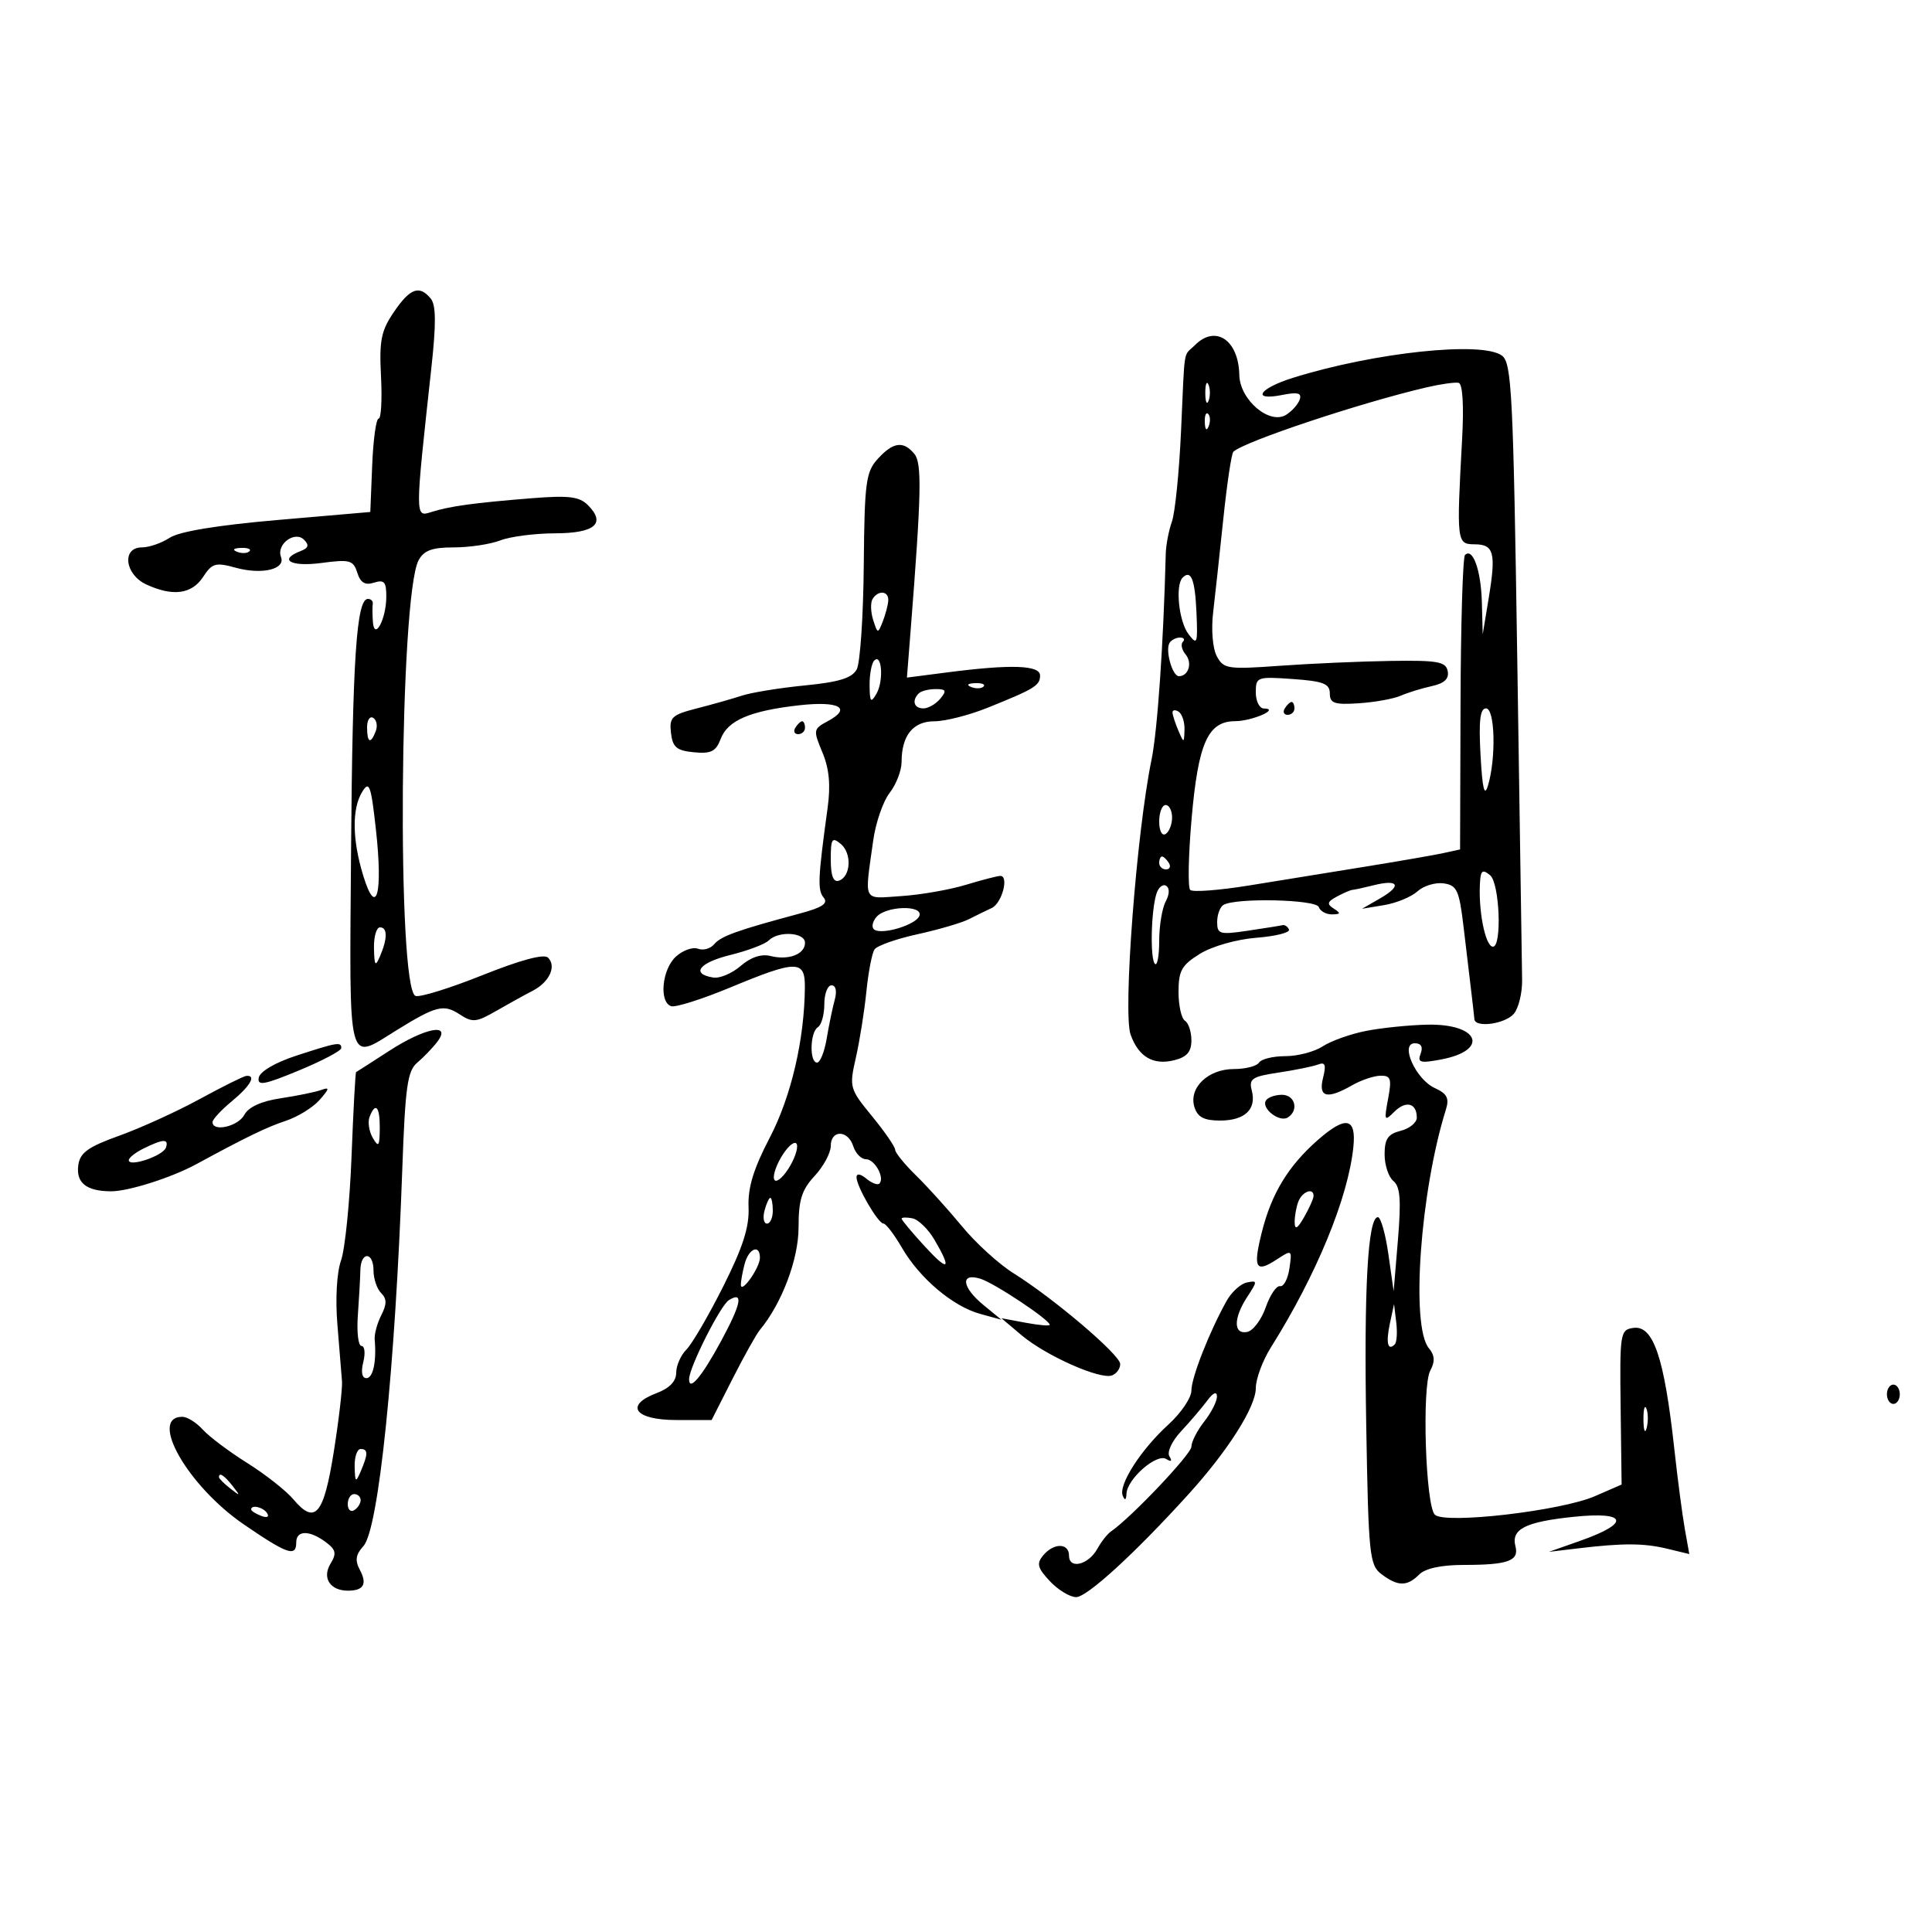 <svg xmlns="http://www.w3.org/2000/svg" width="300" height="300" viewBox="0 0 300 300" version="1.1">
	<path d="M 61.162 48.447 C 59.178 51.361, 58.875 52.873, 59.162 58.442 C 59.348 62.051, 59.182 65.003, 58.794 65.002 C 58.405 65.001, 57.955 68.263, 57.794 72.250 L 57.500 79.500 43.079 80.747 C 33.798 81.550, 27.841 82.530, 26.364 83.497 C 25.103 84.324, 23.155 85, 22.035 85 C 18.876 85, 19.366 89.199, 22.707 90.750 C 26.819 92.660, 29.775 92.273, 31.530 89.595 C 32.940 87.443, 33.471 87.291, 36.587 88.152 C 40.672 89.280, 44.369 88.404, 43.632 86.483 C 42.881 84.526, 45.768 82.368, 47.210 83.810 C 48.043 84.643, 47.902 85.100, 46.667 85.574 C 43.170 86.916, 45.151 88.049, 49.896 87.419 C 54.322 86.832, 54.858 86.977, 55.477 88.927 C 55.974 90.492, 56.687 90.917, 58.081 90.474 C 59.665 89.972, 59.997 90.357, 59.985 92.683 C 59.966 96.201, 58.104 99.604, 57.897 96.500 C 57.823 95.400, 57.816 94.162, 57.882 93.750 C 57.947 93.338, 57.608 93, 57.128 93 C 55.357 93, 54.740 102.226, 54.513 132.073 C 54.252 166.408, 53.836 164.764, 61.582 159.972 C 67.697 156.189, 68.895 155.885, 71.352 157.495 C 73.369 158.817, 73.945 158.764, 77.048 156.976 C 78.947 155.882, 81.488 154.479, 82.695 153.858 C 85.299 152.519, 86.450 150.050, 85.101 148.701 C 84.481 148.081, 80.843 149.054, 74.928 151.421 C 69.864 153.448, 65.181 154.900, 64.522 154.647 C 61.607 153.528, 62.035 92.540, 64.997 87.006 C 65.822 85.465, 67.089 85, 70.470 85 C 72.890 85, 76.137 84.511, 77.685 83.914 C 79.233 83.316, 83.057 82.821, 86.181 82.814 C 92.380 82.799, 94.142 81.285, 91.285 78.428 C 89.965 77.108, 88.314 76.906, 82.578 77.365 C 73.583 78.085, 69.837 78.600, 66.975 79.508 C 64.421 80.319, 64.421 80.510, 66.984 57.110 C 67.735 50.251, 67.708 47.354, 66.884 46.360 C 65.111 44.224, 63.683 44.744, 61.162 48.447 M 185.571 53.571 C 183.675 55.468, 184.008 53.419, 183.389 67 C 183.101 73.325, 182.463 79.625, 181.973 81 C 181.482 82.375, 181.052 84.625, 181.017 86 C 180.660 100.046, 179.729 113.496, 178.803 118 C 176.476 129.315, 174.348 157.254, 175.556 160.642 C 176.793 164.115, 179.068 165.451, 182.345 164.628 C 184.304 164.137, 185 163.327, 185 161.540 C 185 160.208, 184.550 158.840, 184 158.500 C 183.450 158.160, 183 156.145, 183 154.023 C 183 150.726, 183.487 149.862, 186.338 148.100 C 188.225 146.934, 192.028 145.854, 195.088 145.615 C 198.064 145.382, 200.343 144.811, 200.150 144.346 C 199.958 143.881, 199.508 143.571, 199.150 143.659 C 198.793 143.746, 196.363 144.134, 193.750 144.522 C 189.396 145.168, 189 145.056, 189 143.173 C 189 142.043, 189.433 140.850, 189.963 140.523 C 191.813 139.380, 204.385 139.656, 204.783 140.849 C 204.994 141.482, 205.917 141.993, 206.833 141.985 C 208.176 141.972, 208.231 141.799, 207.115 141.092 C 205.990 140.380, 206.084 140.025, 207.615 139.206 C 208.652 138.651, 209.725 138.190, 210 138.180 C 210.275 138.171, 211.758 137.848, 213.297 137.462 C 217.190 136.484, 217.729 137.526, 214.338 139.477 L 211.500 141.111 214.934 140.544 C 216.823 140.232, 219.149 139.270, 220.102 138.408 C 221.055 137.545, 222.885 136.988, 224.168 137.170 C 226.241 137.463, 226.585 138.221, 227.270 144 C 227.694 147.575, 228.230 152.075, 228.461 154 C 228.693 155.925, 228.909 157.838, 228.941 158.250 C 229.052 159.655, 233.750 159.006, 235.082 157.401 C 235.812 156.521, 236.384 154.159, 236.353 152.151 C 236.321 150.143, 235.984 127.800, 235.602 102.500 C 234.980 61.230, 234.737 56.370, 233.240 55.233 C 230.210 52.932, 213.417 54.711, 200.750 58.674 C 195.452 60.332, 194.252 62.300, 199.134 61.323 C 201.490 60.852, 202.158 61.027, 201.824 62.027 C 201.581 62.758, 200.636 63.827, 199.727 64.401 C 197.145 66.029, 192.517 62.100, 192.439 58.215 C 192.331 52.809, 188.753 50.390, 185.571 53.571 M 187.158 61 C 187.158 62.375, 187.385 62.938, 187.662 62.250 C 187.940 61.563, 187.940 60.438, 187.662 59.750 C 187.385 59.063, 187.158 59.625, 187.158 61 M 221.500 60.152 C 211.170 62.565, 193.061 68.605, 191.512 70.155 C 191.223 70.443, 190.522 75.139, 189.953 80.590 C 189.384 86.040, 188.672 92.592, 188.370 95.148 C 188.058 97.791, 188.306 100.704, 188.947 101.900 C 190.001 103.871, 190.622 103.964, 198.786 103.379 C 203.579 103.035, 211.317 102.696, 215.983 102.627 C 223.260 102.518, 224.514 102.744, 224.800 104.214 C 225.032 105.407, 224.277 106.115, 222.316 106.542 C 220.767 106.880, 218.600 107.550, 217.500 108.031 C 216.400 108.513, 213.475 109.041, 211 109.204 C 207.202 109.454, 206.499 109.215, 206.493 107.672 C 206.486 106.163, 205.486 105.774, 200.743 105.439 C 195.185 105.046, 195 105.113, 195 107.517 C 195 108.882, 195.563 110.007, 196.250 110.015 C 198.830 110.047, 194.460 111.970, 191.773 111.985 C 187.558 112.008, 186.058 115.378, 185.031 127.122 C 184.532 132.830, 184.433 137.809, 184.812 138.186 C 185.190 138.563, 189.325 138.249, 194 137.489 C 198.675 136.728, 206.775 135.416, 212 134.573 C 217.225 133.729, 222.675 132.783, 224.110 132.471 L 226.720 131.903 226.790 109.355 C 226.828 96.954, 227.141 86.526, 227.484 86.182 C 228.691 84.975, 229.971 88.552, 230.102 93.500 L 230.234 98.500 231.144 93.008 C 232.331 85.840, 232.002 84.543, 228.990 84.519 C 226.189 84.498, 226.160 84.251, 227.041 68.089 C 227.323 62.921, 227.115 59.590, 226.500 59.448 C 225.950 59.322, 223.700 59.638, 221.500 60.152 M 187.079 65.583 C 187.127 66.748, 187.364 66.985, 187.683 66.188 C 187.972 65.466, 187.936 64.603, 187.604 64.271 C 187.272 63.939, 187.036 64.529, 187.079 65.583 M 136.300 71.250 C 134.450 73.282, 134.239 74.886, 134.125 87.817 C 134.056 95.691, 133.565 102.944, 133.035 103.934 C 132.312 105.286, 130.312 105.908, 125.002 106.431 C 121.113 106.814, 116.710 107.527, 115.216 108.015 C 113.722 108.503, 110.560 109.399, 108.189 110.006 C 104.315 110.998, 103.909 111.383, 104.189 113.805 C 104.446 116.036, 105.060 116.554, 107.751 116.813 C 110.413 117.070, 111.167 116.691, 111.917 114.720 C 113.008 111.850, 116.499 110.363, 124.154 109.510 C 130.297 108.826, 132.324 109.953, 128.565 111.965 C 126.278 113.189, 126.249 113.352, 127.700 116.825 C 128.762 119.367, 128.999 121.895, 128.510 125.460 C 127.006 136.408, 126.927 138.208, 127.898 139.377 C 128.648 140.280, 127.702 140.914, 124.203 141.850 C 114.512 144.445, 111.943 145.364, 110.913 146.605 C 110.330 147.307, 109.195 147.628, 108.390 147.319 C 107.584 147.010, 106.042 147.557, 104.963 148.534 C 102.796 150.494, 102.302 155.601, 104.216 156.239 C 104.885 156.462, 109.030 155.149, 113.428 153.322 C 123.696 149.057, 125.006 149.048, 124.980 153.250 C 124.931 161.364, 122.858 170.269, 119.534 176.642 C 116.999 181.504, 116.106 184.430, 116.236 187.438 C 116.370 190.516, 115.370 193.647, 112.300 199.762 C 110.036 204.270, 107.467 208.675, 106.592 209.551 C 105.716 210.426, 105 212.050, 105 213.158 C 105 214.484, 103.963 215.565, 101.971 216.317 C 96.909 218.228, 98.562 220.500, 105.014 220.500 L 110.500 220.500 113.741 214.114 C 115.523 210.601, 117.436 207.179, 117.993 206.509 C 121.407 202.395, 124 195.525, 124 190.593 C 124 186.325, 124.487 184.767, 126.500 182.595 C 127.875 181.111, 129 179.020, 129 177.948 C 129 175.392, 131.685 175.431, 132.500 178 C 132.849 179.100, 133.731 180, 134.460 180 C 135.831 180, 137.431 182.902, 136.548 183.786 C 136.273 184.060, 135.362 183.716, 134.524 183.020 C 133.611 182.262, 133 182.172, 133 182.797 C 133 184.236, 136.344 189.986, 137.186 189.994 C 137.563 189.997, 138.852 191.688, 140.051 193.750 C 142.814 198.506, 147.954 202.851, 152.201 204.019 L 155.500 204.927 152.750 202.676 C 149.340 199.885, 149.059 197.572, 152.250 198.567 C 154.421 199.244, 163 204.948, 163 205.715 C 163 205.922, 161.313 205.776, 159.250 205.392 L 155.500 204.693 158.621 207.327 C 162.405 210.520, 170.849 214.272, 172.675 213.571 C 173.404 213.291, 173.973 212.486, 173.941 211.781 C 173.874 210.325, 163.572 201.572, 157.381 197.709 C 155.115 196.296, 151.515 193.019, 149.381 190.426 C 147.246 187.833, 144.037 184.283, 142.250 182.535 C 140.463 180.788, 139 178.986, 139 178.532 C 139 178.078, 137.386 175.736, 135.414 173.329 C 131.915 169.060, 131.854 168.837, 132.900 164.226 C 133.489 161.627, 134.222 157.021, 134.528 153.991 C 134.833 150.962, 135.402 148.009, 135.792 147.430 C 136.181 146.850, 139.178 145.789, 142.450 145.072 C 145.723 144.354, 149.323 143.299, 150.450 142.728 C 151.578 142.157, 153.175 141.376, 154 140.992 C 155.587 140.255, 156.716 135.992, 155.320 136.011 C 154.869 136.017, 152.450 136.644, 149.944 137.405 C 147.438 138.165, 142.938 138.948, 139.944 139.144 C 133.853 139.542, 134.230 140.291, 135.594 130.500 C 135.977 127.750, 137.125 124.427, 138.145 123.115 C 139.165 121.803, 140 119.636, 140 118.299 C 140 114.200, 141.781 112, 145.100 112 C 146.766 112, 150.463 111.062, 153.315 109.915 C 160.686 106.951, 161.500 106.452, 161.500 104.891 C 161.500 103.281, 157.005 103.126, 147.164 104.398 L 140.827 105.216 141.405 97.858 C 143.079 76.553, 143.176 71.917, 141.975 70.470 C 140.270 68.416, 138.682 68.634, 136.300 71.250 M 36.813 85.683 C 37.534 85.972, 38.397 85.936, 38.729 85.604 C 39.061 85.272, 38.471 85.036, 37.417 85.079 C 36.252 85.127, 36.015 85.364, 36.813 85.683 M 183.639 89.694 C 182.467 90.866, 183.044 96.474, 184.541 98.453 C 185.897 100.247, 185.999 99.976, 185.788 95.126 C 185.564 89.977, 184.938 88.395, 183.639 89.694 M 135.494 93.009 C 135.152 93.564, 135.192 95.026, 135.583 96.259 C 136.274 98.431, 136.320 98.438, 137.078 96.500 C 137.508 95.400, 137.891 93.938, 137.930 93.250 C 138.014 91.752, 136.372 91.589, 135.494 93.009 M 181.607 99.826 C 180.907 100.959, 182.040 105, 183.058 105 C 184.557 105, 185.190 102.934, 184.095 101.614 C 183.502 100.900, 183.313 100.020, 183.675 99.658 C 184.037 99.296, 183.835 99, 183.226 99 C 182.616 99, 181.888 99.372, 181.607 99.826 M 135.750 102.572 C 135.338 102.991, 135.014 104.721, 135.030 106.417 C 135.056 109.027, 135.220 109.227, 136.096 107.721 C 137.239 105.757, 136.944 101.359, 135.750 102.572 M 150.813 106.683 C 151.534 106.972, 152.397 106.936, 152.729 106.604 C 153.061 106.272, 152.471 106.036, 151.417 106.079 C 150.252 106.127, 150.015 106.364, 150.813 106.683 M 142.667 107.667 C 141.550 108.783, 141.920 110, 143.378 110 C 144.135 110, 145.315 109.325, 146 108.500 C 147.034 107.254, 146.914 107, 145.289 107 C 144.213 107, 143.033 107.300, 142.667 107.667 M 199.500 110 C 199.160 110.550, 199.359 111, 199.941 111 C 200.523 111, 201 110.550, 201 110 C 201 109.450, 200.802 109, 200.559 109 C 200.316 109, 199.840 109.450, 199.500 110 M 182.070 110.691 C 182.109 111.136, 182.527 112.400, 183 113.500 C 183.829 115.428, 183.862 115.421, 183.930 113.309 C 183.968 112.104, 183.550 110.840, 183 110.500 C 182.450 110.160, 182.032 110.246, 182.070 110.691 M 229.897 117.248 C 230.184 122.497, 230.502 123.810, 231.047 122 C 232.334 117.731, 232.142 110, 230.750 109.998 C 229.828 109.996, 229.604 111.900, 229.897 117.248 M 57 112.941 C 57 115.356, 57.556 115.599, 58.349 113.532 C 58.659 112.725, 58.482 111.798, 57.956 111.473 C 57.430 111.148, 57 111.809, 57 112.941 M 123.500 113 C 123.160 113.550, 123.359 114, 123.941 114 C 124.523 114, 125 113.550, 125 113 C 125 112.450, 124.802 112, 124.559 112 C 124.316 112, 123.840 112.450, 123.500 113 M 56.250 122.946 C 54.626 125.579, 54.686 130.378, 56.412 136 C 58.435 142.588, 59.478 138.825, 58.381 128.896 C 57.610 121.914, 57.344 121.171, 56.250 122.946 M 180 127.559 C 180 129.010, 180.433 129.851, 181 129.500 C 181.550 129.160, 182 128.009, 182 126.941 C 182 125.873, 181.550 125, 181 125 C 180.450 125, 180 126.152, 180 127.559 M 129 133.461 C 129 135.978, 129.401 137.035, 130.250 136.755 C 132.123 136.138, 132.313 132.504, 130.548 131.040 C 129.198 129.919, 129 130.229, 129 133.461 M 180 134 C 180 134.550, 180.477 135, 181.059 135 C 181.641 135, 181.840 134.550, 181.500 134 C 181.160 133.450, 180.684 133, 180.441 133 C 180.198 133, 180 133.450, 180 134 M 229.842 136.628 C 229.467 141.049, 230.607 147, 231.828 147 C 233.252 147, 232.857 137.126, 231.384 135.904 C 230.293 134.998, 229.967 135.151, 229.842 136.628 M 179.573 138.769 C 178.731 141.422, 178.568 148.902, 179.336 149.669 C 179.701 150.035, 180 148.429, 180 146.101 C 180 143.773, 180.451 141.025, 181.003 139.995 C 181.613 138.854, 181.642 137.897, 181.075 137.546 C 180.563 137.230, 179.887 137.780, 179.573 138.769 M 136.074 142.411 C 135.430 143.187, 135.301 144.068, 135.787 144.368 C 137.110 145.186, 142.311 143.567, 142.768 142.195 C 143.339 140.482, 137.520 140.669, 136.074 142.411 M 58.070 147.250 C 58.129 149.974, 58.280 150.176, 59 148.500 C 60.187 145.737, 60.187 144, 59 144 C 58.450 144, 58.032 145.463, 58.070 147.250 M 119.362 146.038 C 118.792 146.608, 116.114 147.621, 113.412 148.288 C 108.542 149.490, 107.224 151.229, 110.758 151.793 C 111.768 151.954, 113.683 151.142, 115.013 149.989 C 116.570 148.638, 118.217 148.089, 119.636 148.445 C 122.458 149.153, 125 148.181, 125 146.393 C 125 144.766, 120.893 144.507, 119.362 146.038 M 128 155.941 C 128 157.559, 127.550 159.160, 127 159.500 C 125.772 160.259, 125.662 165, 126.872 165 C 127.352 165, 128.027 163.313, 128.372 161.250 C 128.717 159.188, 129.277 156.488, 129.616 155.250 C 129.989 153.892, 129.791 153, 129.117 153 C 128.502 153, 128 154.323, 128 155.941 M 212.120 160.080 C 209.711 160.553, 206.690 161.629, 205.405 162.470 C 204.121 163.312, 201.506 164, 199.594 164 C 197.682 164, 195.840 164.450, 195.500 165 C 195.160 165.550, 193.403 166, 191.596 166 C 187.566 166, 184.530 168.942, 185.477 171.928 C 185.968 173.474, 186.975 174, 189.445 174 C 193.300 174, 195.141 172.254, 194.374 169.324 C 193.899 167.508, 194.414 167.165, 198.544 166.546 C 201.136 166.157, 203.896 165.593, 204.679 165.293 C 205.777 164.872, 205.951 165.346, 205.442 167.374 C 204.680 170.412, 206.059 170.753, 210 168.500 C 211.375 167.714, 213.338 167.055, 214.361 167.035 C 215.964 167.005, 216.128 167.506, 215.539 170.644 C 214.903 174.032, 214.971 174.172, 216.508 172.635 C 218.305 170.838, 220 171.278, 220 173.540 C 220 174.322, 218.875 175.244, 217.500 175.589 C 215.521 176.086, 215 176.849, 215 179.248 C 215 180.915, 215.616 182.779, 216.368 183.390 C 217.427 184.248, 217.586 186.313, 217.072 192.500 L 216.407 200.500 215.588 194.750 C 215.138 191.588, 214.404 189, 213.957 189 C 212.397 189, 211.778 200.104, 212.149 221.440 C 212.496 241.483, 212.655 243.031, 214.511 244.433 C 217.053 246.354, 218.487 246.371, 220.357 244.500 C 221.326 243.531, 223.800 243, 227.347 243 C 234.152 243, 235.908 242.365, 235.320 240.116 C 234.620 237.439, 236.844 236.311, 244.364 235.530 C 252.704 234.663, 253.228 236.488, 245.428 239.237 L 240.500 240.973 245 240.435 C 252.050 239.593, 255.234 239.605, 258.906 240.491 L 262.312 241.312 261.616 237.406 C 261.233 235.258, 260.500 229.675, 259.988 225 C 258.426 210.761, 256.731 205.754, 253.623 206.197 C 251.584 206.488, 251.506 206.975, 251.651 218.510 L 251.803 230.519 247.651 232.327 C 242.386 234.619, 224.308 236.708, 222.799 235.199 C 221.354 233.754, 220.770 215.298, 222.091 212.831 C 222.854 211.404, 222.794 210.457, 221.870 209.343 C 219.038 205.931, 220.536 185.010, 224.523 172.278 C 225.069 170.534, 224.699 169.820, 222.801 168.955 C 219.822 167.598, 217.321 162, 219.694 162 C 220.682 162, 220.997 162.565, 220.595 163.614 C 220.066 164.991, 220.525 165.124, 223.736 164.522 C 231.330 163.097, 229.710 158.937, 221.628 159.110 C 218.807 159.170, 214.529 159.606, 212.120 160.080 M 60.421 163.186 C 57.715 164.938, 55.408 166.418, 55.295 166.475 C 55.182 166.531, 54.864 172.410, 54.588 179.539 C 54.313 186.667, 53.579 193.948, 52.957 195.718 C 52.288 197.623, 52.059 201.704, 52.395 205.718 C 52.708 209.448, 53.028 213.400, 53.106 214.500 C 53.184 215.600, 52.609 220.519, 51.829 225.431 C 50.272 235.242, 48.935 236.822, 45.570 232.831 C 44.432 231.480, 41.203 228.936, 38.395 227.176 C 35.587 225.417, 32.479 223.082, 31.490 221.989 C 30.500 220.895, 29.071 220, 28.314 220 C 23.012 220, 29.156 230.754, 37.861 236.711 C 44.635 241.347, 46 241.815, 46 239.500 C 46 237.603, 48.045 237.575, 50.559 239.439 C 52.165 240.630, 52.297 241.212, 51.322 242.811 C 49.977 245.017, 51.260 247, 54.033 247 C 56.462 247, 57.055 245.971, 55.885 243.785 C 55.092 242.303, 55.225 241.409, 56.439 240.067 C 58.790 237.470, 61.364 212.465, 62.469 181.503 C 62.925 168.730, 63.270 166.282, 64.795 165.003 C 65.780 164.176, 67.185 162.713, 67.916 161.750 C 70.176 158.774, 66.001 159.574, 60.421 163.186 M 46 163.926 C 42.753 164.985, 40.370 166.378, 40.183 167.327 C 39.921 168.656, 41 168.464, 46.425 166.217 C 50.033 164.723, 52.988 163.162, 52.992 162.750 C 53.003 161.740, 52.385 161.844, 46 163.926 M 31 170.667 C 27.425 172.615, 21.800 175.176, 18.500 176.358 C 13.704 178.077, 12.432 178.986, 12.163 180.891 C 11.771 183.658, 13.385 184.963, 17.230 184.985 C 19.916 185, 26.615 182.873, 30.462 180.784 C 38.229 176.566, 41.440 175.010, 44.387 174.037 C 46.241 173.425, 48.600 171.965, 49.629 170.793 C 51.175 169.031, 51.218 168.763, 49.878 169.250 C 48.986 169.574, 46.161 170.153, 43.600 170.537 C 40.567 170.992, 38.593 171.891, 37.937 173.118 C 36.973 174.919, 33 175.821, 33 174.239 C 33 173.820, 34.350 172.363, 36 171 C 38.874 168.626, 39.843 166.930, 38.250 167.062 C 37.837 167.096, 34.575 168.718, 31 170.667 M 196.570 170.887 C 195.817 172.105, 198.665 174.325, 199.956 173.527 C 201.727 172.432, 201.109 170, 199.059 170 C 197.991 170, 196.871 170.399, 196.570 170.887 M 57.385 173.439 C 57.081 174.231, 57.307 175.693, 57.886 176.689 C 58.781 178.228, 58.944 178.012, 58.970 175.250 C 59.002 171.822, 58.309 171.030, 57.385 173.439 M 204.632 177.018 C 200.050 181.041, 197.449 185.316, 195.947 191.288 C 194.533 196.913, 194.966 197.723, 198.240 195.578 C 200.622 194.017, 200.648 194.036, 200.219 196.962 C 199.979 198.593, 199.328 199.832, 198.772 199.714 C 198.216 199.596, 197.212 201.075, 196.542 203 C 195.871 204.925, 194.575 206.645, 193.661 206.823 C 191.500 207.244, 191.512 204.675, 193.687 201.356 C 195.279 198.925, 195.275 198.802, 193.618 199.141 C 192.653 199.338, 191.235 200.625, 190.468 202 C 187.794 206.791, 185 213.904, 185 215.921 C 185 217.038, 183.407 219.401, 181.459 221.173 C 177.167 225.079, 173.651 230.549, 174.338 232.252 C 174.667 233.067, 174.869 232.954, 174.921 231.924 C 175.036 229.633, 179.610 225.641, 181.080 226.550 C 181.874 227.040, 182.053 226.895, 181.585 226.138 C 181.177 225.478, 181.974 223.775, 183.412 222.234 C 184.815 220.730, 186.631 218.600, 187.449 217.500 C 188.384 216.242, 188.948 215.998, 188.968 216.842 C 188.986 217.581, 188.100 219.329, 187 220.727 C 185.900 222.126, 185 223.884, 185 224.636 C 185 225.791, 175.634 235.665, 172.500 237.814 C 171.950 238.191, 171.002 239.400, 170.393 240.500 C 169.012 242.994, 166 243.730, 166 241.573 C 166 239.565, 163.628 239.539, 161.976 241.529 C 160.923 242.798, 161.102 243.480, 163.028 245.529 C 164.304 246.888, 166.138 248, 167.104 248 C 168.807 248, 176.261 241.173, 184.575 231.997 C 190.698 225.239, 195 218.452, 195 215.550 C 195 214.126, 196.053 211.282, 197.341 209.230 C 204.432 197.933, 209.352 185.970, 210.153 178.084 C 210.616 173.524, 208.973 173.207, 204.632 177.018 M 22.250 178.360 C 21.012 178.973, 20 179.779, 20 180.151 C 20 181.285, 25.342 179.474, 25.768 178.195 C 26.237 176.790, 25.335 176.832, 22.250 178.360 M 121.579 179.238 C 120.607 180.722, 119.987 182.462, 120.202 183.105 C 120.416 183.747, 121.386 183.059, 122.359 181.576 C 123.331 180.092, 123.951 178.352, 123.736 177.709 C 123.522 177.067, 122.552 177.755, 121.579 179.238 M 201.607 186.582 C 201.273 187.452, 201.016 188.914, 201.035 189.832 C 201.061 191.023, 201.479 190.786, 202.500 189 C 203.286 187.625, 203.945 186.162, 203.965 185.750 C 204.031 184.351, 202.217 184.991, 201.607 186.582 M 118.710 188 C 118.423 189.100, 118.595 190, 119.094 190 C 119.592 190, 120 189.100, 120 188 C 120 186.900, 119.827 186, 119.617 186 C 119.406 186, 118.998 186.900, 118.710 188 M 140 189.231 C 140 189.439, 141.575 191.329, 143.500 193.430 C 147.294 197.572, 147.871 197.236, 145.096 192.500 C 144.129 190.850, 142.587 189.355, 141.669 189.177 C 140.751 188.999, 140 189.023, 140 189.231 M 115.630 196.250 C 115.299 197.488, 115.035 198.950, 115.045 199.500 C 115.072 200.988, 118 196.835, 118 195.309 C 118 193.149, 116.278 193.833, 115.630 196.250 M 55.956 197.250 C 55.931 198.488, 55.756 201.637, 55.567 204.250 C 55.378 206.863, 55.632 209, 56.131 209 C 56.630 209, 56.756 210.125, 56.411 211.500 C 56.024 213.040, 56.209 214, 56.892 214 C 57.932 214, 58.487 211.415, 58.181 208 C 58.107 207.175, 58.567 205.478, 59.203 204.230 C 60.083 202.503, 60.077 201.677, 59.180 200.780 C 58.531 200.131, 58 198.565, 58 197.300 C 58 194.327, 56.014 194.278, 55.956 197.250 M 113.181 201.883 C 111.860 202.705, 107 212.355, 107 214.158 C 107 216.124, 108.962 213.792, 111.950 208.276 C 115.113 202.436, 115.497 200.445, 113.181 201.883 M 215.822 205.500 C 215.177 208.496, 215.489 209.844, 216.575 208.758 C 216.892 208.442, 216.997 206.904, 216.809 205.341 L 216.467 202.500 215.822 205.500 M 293 216.500 C 293 217.325, 293.450 218, 294 218 C 294.550 218, 295 217.325, 295 216.500 C 295 215.675, 294.550 215, 294 215 C 293.450 215, 293 215.675, 293 216.500 M 255.195 220.500 C 255.215 222.150, 255.439 222.704, 255.693 221.731 C 255.947 220.758, 255.930 219.408, 255.656 218.731 C 255.382 218.054, 255.175 218.850, 255.195 220.500 M 55.070 227.750 C 55.133 230.187, 55.238 230.272, 56 228.500 C 57.174 225.769, 57.174 225, 56 225 C 55.450 225, 55.032 226.238, 55.070 227.750 M 34 229.378 C 34 229.585, 34.788 230.373, 35.750 231.128 C 37.336 232.371, 37.371 232.336, 36.128 230.750 C 34.821 229.084, 34 228.555, 34 229.378 M 54 233.559 C 54 234.416, 54.450 234.840, 55 234.500 C 55.550 234.160, 56 233.459, 56 232.941 C 56 232.423, 55.550 232, 55 232 C 54.450 232, 54 232.702, 54 233.559 M 39 234.393 C 39 234.609, 39.698 235.054, 40.552 235.382 C 41.442 235.723, 41.843 235.555, 41.493 234.989 C 40.906 234.038, 39 233.583, 39 234.393" stroke="none" fill="black" fill-rule="evenodd"/>
</svg>